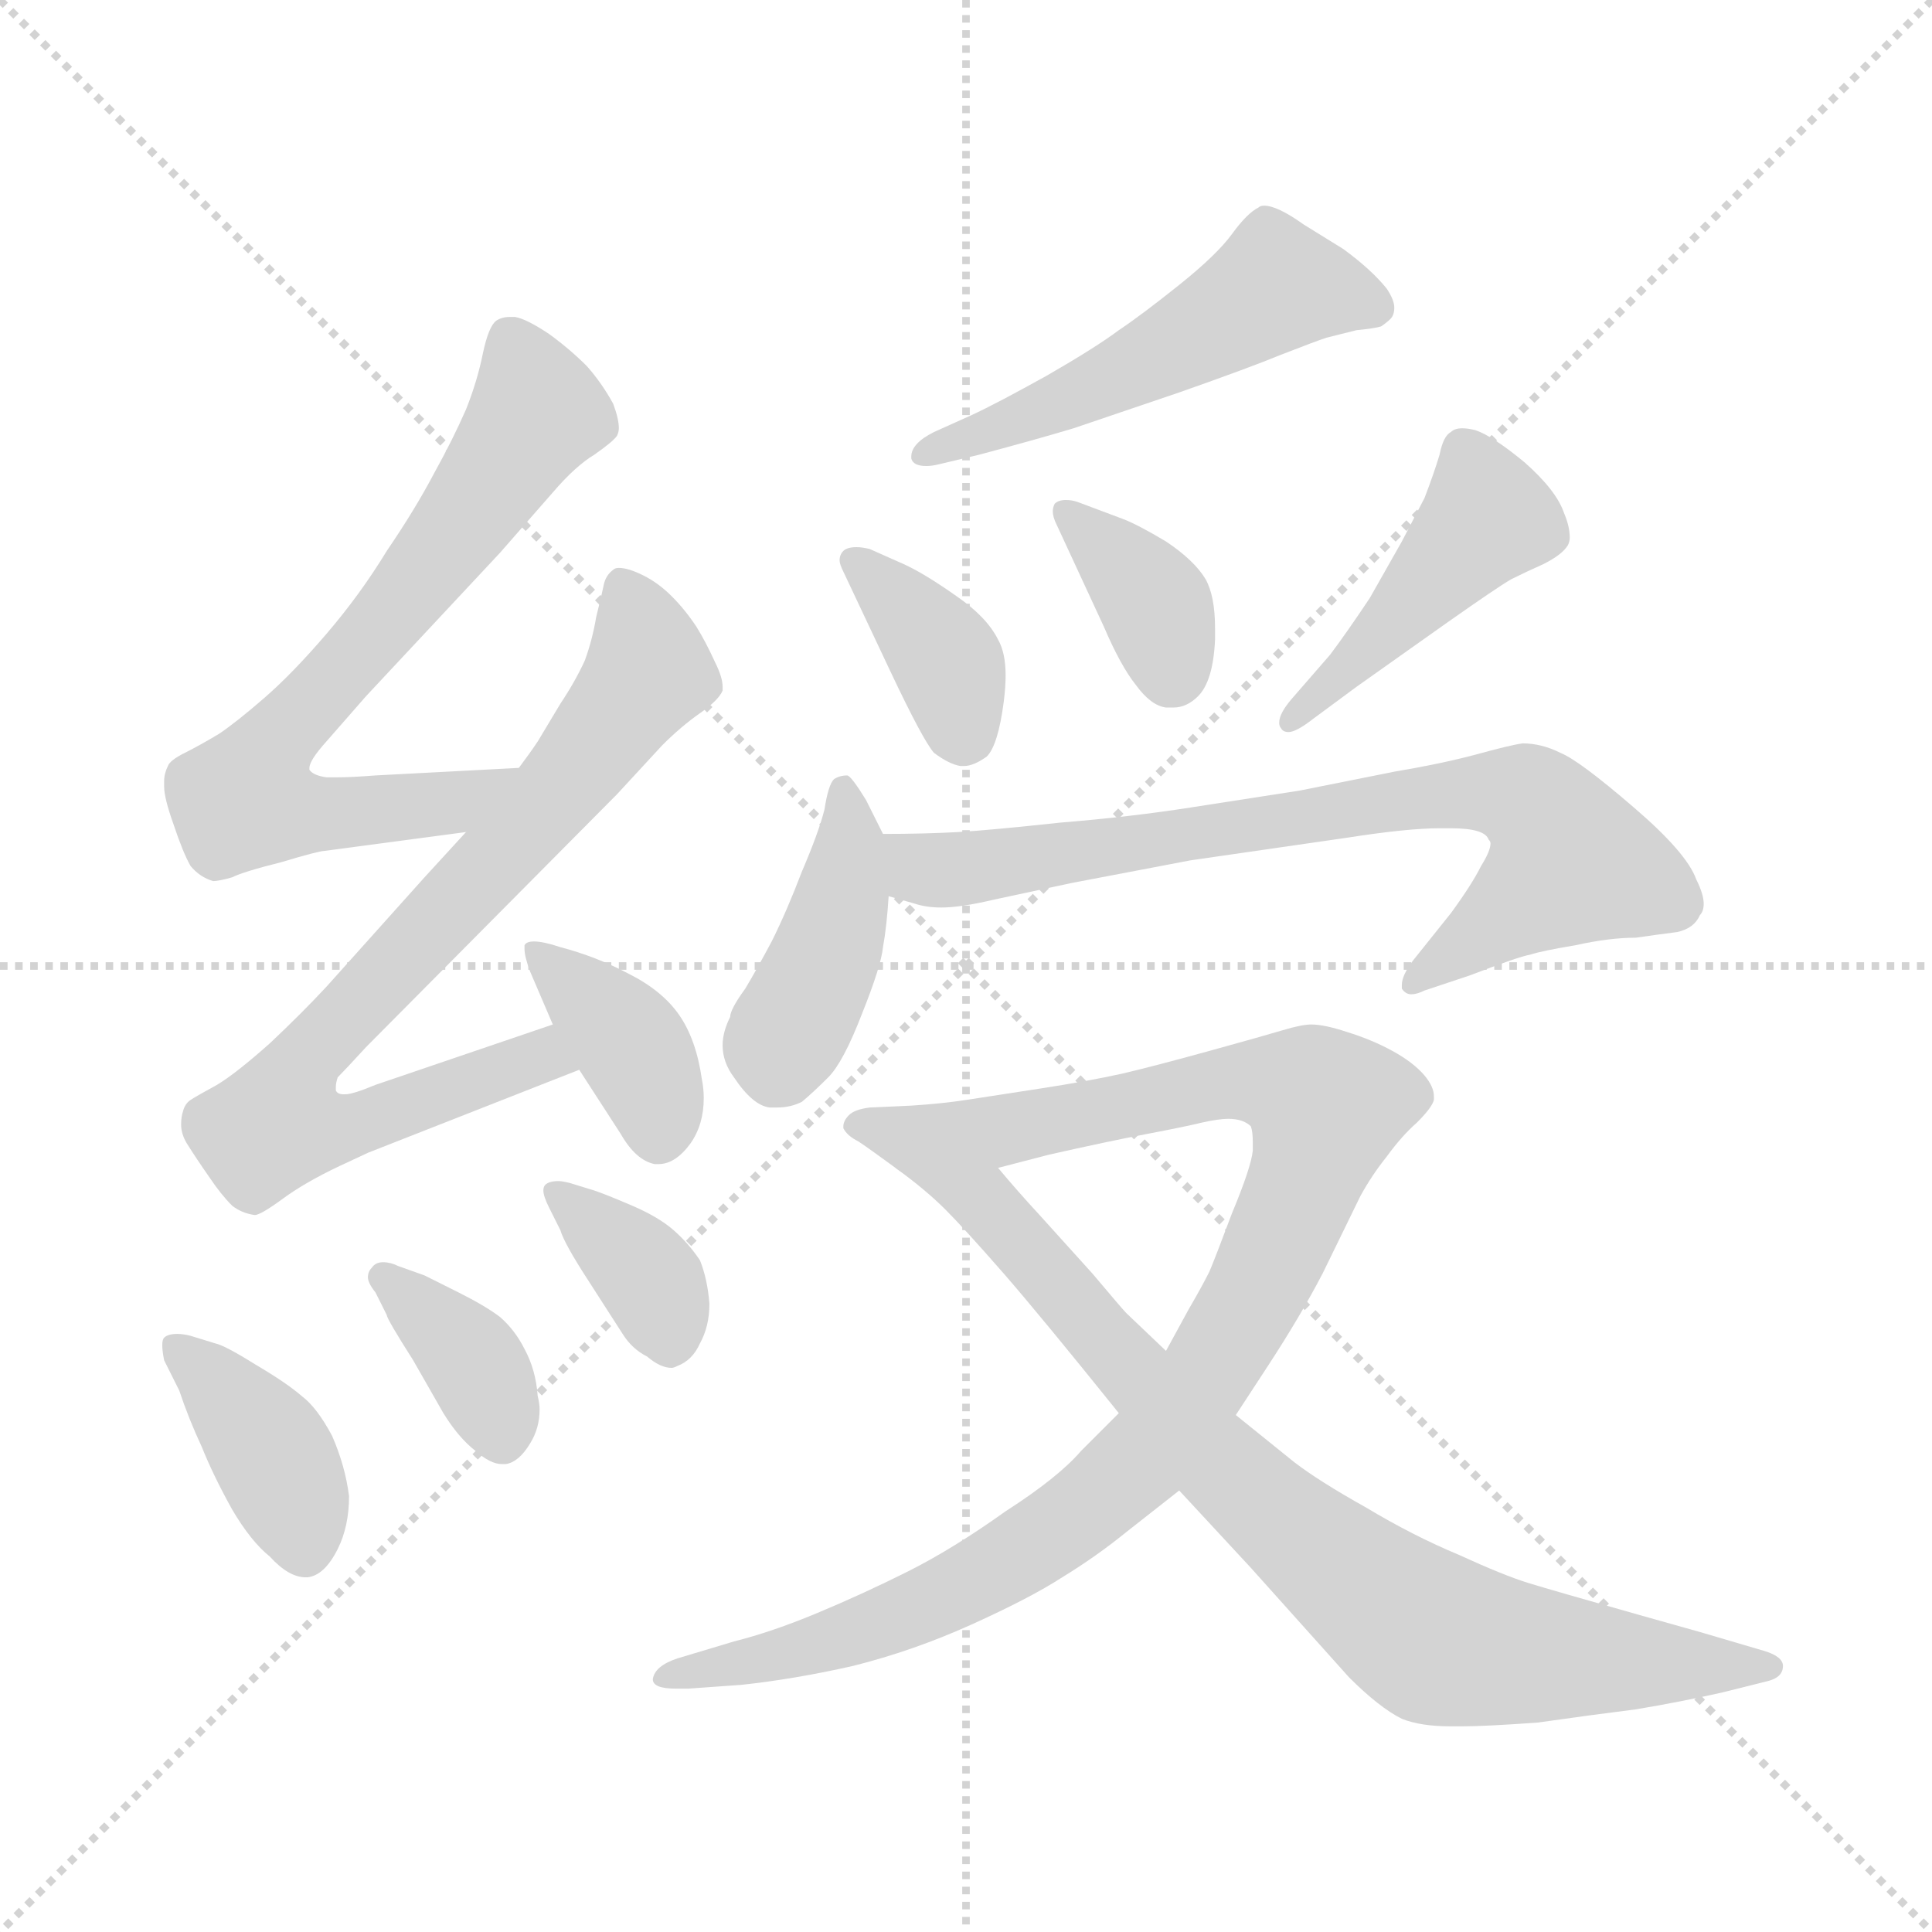 <svg xmlns="http://www.w3.org/2000/svg" version="1.1" viewBox="0 0 1024 1024">
  <g stroke="lightgray" stroke-dasharray="1,1" stroke-width="1" transform="scale(4, 4)">
    <line x1="0" y1="0" x2="256" y2="256" />
    <line x1="256" y1="0" x2="0" y2="256" />
    <line x1="128" y1="0" x2="128" y2="256" />
    <line x1="0" y1="128" x2="256" y2="128" />
  </g>
  <g transform="scale(1.0, -1.0) translate(0.0, -823.00)">
    <style type="text/css">
      
        @keyframes keyframes0 {
          from {
            stroke: blue;
            stroke-dashoffset: 699;
            stroke-width: 128;
          }
          69% {
            animation-timing-function: step-end;
            stroke: blue;
            stroke-dashoffset: 0;
            stroke-width: 128;
          }
          to {
            stroke: black;
            stroke-width: 1024;
          }
        }
        #make-me-a-hanzi-animation-0 {
          animation: keyframes0 0.819s both;
          animation-delay: 0s;
          animation-timing-function: linear;
        }
      
        @keyframes keyframes1 {
          from {
            stroke: blue;
            stroke-dashoffset: 775;
            stroke-width: 128;
          }
          72% {
            animation-timing-function: step-end;
            stroke: blue;
            stroke-dashoffset: 0;
            stroke-width: 128;
          }
          to {
            stroke: black;
            stroke-width: 1024;
          }
        }
        #make-me-a-hanzi-animation-1 {
          animation: keyframes1 0.881s both;
          animation-delay: 0.819s;
          animation-timing-function: linear;
        }
      
        @keyframes keyframes2 {
          from {
            stroke: blue;
            stroke-dashoffset: 383;
            stroke-width: 128;
          }
          55% {
            animation-timing-function: step-end;
            stroke: blue;
            stroke-dashoffset: 0;
            stroke-width: 128;
          }
          to {
            stroke: black;
            stroke-width: 1024;
          }
        }
        #make-me-a-hanzi-animation-2 {
          animation: keyframes2 0.562s both;
          animation-delay: 1.7s;
          animation-timing-function: linear;
        }
      
        @keyframes keyframes3 {
          from {
            stroke: blue;
            stroke-dashoffset: 391;
            stroke-width: 128;
          }
          56% {
            animation-timing-function: step-end;
            stroke: blue;
            stroke-dashoffset: 0;
            stroke-width: 128;
          }
          to {
            stroke: black;
            stroke-width: 1024;
          }
        }
        #make-me-a-hanzi-animation-3 {
          animation: keyframes3 0.568s both;
          animation-delay: 2.261s;
          animation-timing-function: linear;
        }
      
        @keyframes keyframes4 {
          from {
            stroke: blue;
            stroke-dashoffset: 367;
            stroke-width: 128;
          }
          54% {
            animation-timing-function: step-end;
            stroke: blue;
            stroke-dashoffset: 0;
            stroke-width: 128;
          }
          to {
            stroke: black;
            stroke-width: 1024;
          }
        }
        #make-me-a-hanzi-animation-4 {
          animation: keyframes4 0.549s both;
          animation-delay: 2.829s;
          animation-timing-function: linear;
        }
      
        @keyframes keyframes5 {
          from {
            stroke: blue;
            stroke-dashoffset: 362;
            stroke-width: 128;
          }
          54% {
            animation-timing-function: step-end;
            stroke: blue;
            stroke-dashoffset: 0;
            stroke-width: 128;
          }
          to {
            stroke: black;
            stroke-width: 1024;
          }
        }
        #make-me-a-hanzi-animation-5 {
          animation: keyframes5 0.545s both;
          animation-delay: 3.378s;
          animation-timing-function: linear;
        }
      
        @keyframes keyframes6 {
          from {
            stroke: blue;
            stroke-dashoffset: 519;
            stroke-width: 128;
          }
          63% {
            animation-timing-function: step-end;
            stroke: blue;
            stroke-dashoffset: 0;
            stroke-width: 128;
          }
          to {
            stroke: black;
            stroke-width: 1024;
          }
        }
        #make-me-a-hanzi-animation-6 {
          animation: keyframes6 0.672s both;
          animation-delay: 3.923s;
          animation-timing-function: linear;
        }
      
        @keyframes keyframes7 {
          from {
            stroke: blue;
            stroke-dashoffset: 368;
            stroke-width: 128;
          }
          55% {
            animation-timing-function: step-end;
            stroke: blue;
            stroke-dashoffset: 0;
            stroke-width: 128;
          }
          to {
            stroke: black;
            stroke-width: 1024;
          }
        }
        #make-me-a-hanzi-animation-7 {
          animation: keyframes7 0.549s both;
          animation-delay: 4.595s;
          animation-timing-function: linear;
        }
      
        @keyframes keyframes8 {
          from {
            stroke: blue;
            stroke-dashoffset: 367;
            stroke-width: 128;
          }
          54% {
            animation-timing-function: step-end;
            stroke: blue;
            stroke-dashoffset: 0;
            stroke-width: 128;
          }
          to {
            stroke: black;
            stroke-width: 1024;
          }
        }
        #make-me-a-hanzi-animation-8 {
          animation: keyframes8 0.549s both;
          animation-delay: 5.145s;
          animation-timing-function: linear;
        }
      
        @keyframes keyframes9 {
          from {
            stroke: blue;
            stroke-dashoffset: 444;
            stroke-width: 128;
          }
          59% {
            animation-timing-function: step-end;
            stroke: blue;
            stroke-dashoffset: 0;
            stroke-width: 128;
          }
          to {
            stroke: black;
            stroke-width: 1024;
          }
        }
        #make-me-a-hanzi-animation-9 {
          animation: keyframes9 0.611s both;
          animation-delay: 5.693s;
          animation-timing-function: linear;
        }
      
        @keyframes keyframes10 {
          from {
            stroke: blue;
            stroke-dashoffset: 417;
            stroke-width: 128;
          }
          58% {
            animation-timing-function: step-end;
            stroke: blue;
            stroke-dashoffset: 0;
            stroke-width: 128;
          }
          to {
            stroke: black;
            stroke-width: 1024;
          }
        }
        #make-me-a-hanzi-animation-10 {
          animation: keyframes10 0.589s both;
          animation-delay: 6.305s;
          animation-timing-function: linear;
        }
      
        @keyframes keyframes11 {
          from {
            stroke: blue;
            stroke-dashoffset: 748;
            stroke-width: 128;
          }
          71% {
            animation-timing-function: step-end;
            stroke: blue;
            stroke-dashoffset: 0;
            stroke-width: 128;
          }
          to {
            stroke: black;
            stroke-width: 1024;
          }
        }
        #make-me-a-hanzi-animation-11 {
          animation: keyframes11 0.859s both;
          animation-delay: 6.894s;
          animation-timing-function: linear;
        }
      
        @keyframes keyframes12 {
          from {
            stroke: blue;
            stroke-dashoffset: 1006;
            stroke-width: 128;
          }
          77% {
            animation-timing-function: step-end;
            stroke: blue;
            stroke-dashoffset: 0;
            stroke-width: 128;
          }
          to {
            stroke: black;
            stroke-width: 1024;
          }
        }
        #make-me-a-hanzi-animation-12 {
          animation: keyframes12 1.069s both;
          animation-delay: 7.753s;
          animation-timing-function: linear;
        }
      
        @keyframes keyframes13 {
          from {
            stroke: blue;
            stroke-dashoffset: 809;
            stroke-width: 128;
          }
          72% {
            animation-timing-function: step-end;
            stroke: blue;
            stroke-dashoffset: 0;
            stroke-width: 128;
          }
          to {
            stroke: black;
            stroke-width: 1024;
          }
        }
        #make-me-a-hanzi-animation-13 {
          animation: keyframes13 0.908s both;
          animation-delay: 8.821s;
          animation-timing-function: linear;
        }
      
    </style>
    
      <path d="M 275 416 L 199 412 Q 186 411 179 411 L 173 411 Q 166 412 164 415 L 164 416 Q 164 420 173 430 L 194 454 L 265 530 L 293 562 Q 305 576 315 582 Q 325 589 327 592 Q 328 594 328 596 Q 328 601 325 609 Q 319 620 311 629 Q 302 638 291 646 Q 279 654 273 655 L 270 655 Q 266 655 263 653 Q 259 650 256 636 Q 253 621 247 606 Q 240 590 230 572 Q 220 553 205 531 Q 191 508 173 487 Q 155 466 140 453 Q 125 440 116 434 Q 106 428 98 424 Q 90 420 89 417 Q 87 413 87 409 L 87 406 Q 87 400 92 386 Q 97 371 101 364 Q 106 358 113 356 Q 116 356 123 358 Q 129 361 149 366 Q 169 372 172 372 L 247 382 C 277 386 305 418 275 416 Z" fill="lightgray" />
    
      <path d="M 247 382 L 225 358 L 173 300 Q 160 286 143 270 Q 125 254 115 248 Q 104 242 101 240 Q 98 238 97 234 Q 96 231 96 227 Q 96 222 99 217 Q 104 209 111 199 Q 117 190 123 184 Q 128 180 135 179 Q 138 179 149 187 Q 161 196 180 205 L 195 212 L 307 256 C 335 267 321 290 293 280 L 199 248 Q 187 243 183 243 L 182 243 Q 179 243 178 245 L 178 247 Q 178 249 179 252 Q 183 256 194 268 L 327 402 L 351 428 Q 361 438 371 445 Q 381 452 383 457 L 383 459 Q 383 464 379 472 Q 374 483 369 491 Q 363 500 356 507 Q 349 514 341 518 Q 333 522 328 522 Q 326 522 325 521 Q 321 518 320 513 Q 319 508 316 496 Q 314 484 310 473 Q 305 462 297 450 L 285 430 Q 281 424 275 416 L 247 382 Z" fill="lightgray" />
    
      <path d="M 307 256 L 329 222 Q 337 208 347 206 L 349 206 Q 358 206 366 217 Q 373 227 373 241 Q 373 246 372 251 Q 369 272 360 285 Q 351 298 333 307 Q 316 316 297 321 Q 288 324 283 324 Q 279 324 278 322 L 278 320 Q 278 316 281 308 L 293 280 L 307 256 Z" fill="lightgray" />
    
      <path d="M 95 86 Q 100 71 107 56 Q 113 41 123 23 Q 133 6 143 -2 Q 153 -13 162 -13 L 163 -13 Q 172 -12 179 2 Q 185 14 185 30 Q 183 46 176 62 Q 168 77 160 83 Q 152 90 135 100 Q 119 110 114 111 L 101 115 Q 97 116 94 116 Q 89 116 87 114 Q 86 113 86 110 Q 86 107 87 102 L 95 86 Z" fill="lightgray" />
    
      <path d="M 211 152 Q 207 154 203 154 Q 199 154 197 151 Q 195 149 195 146 Q 195 143 199 138 L 205 126 Q 205 124 219 102 L 235 74 Q 243 61 252 54 Q 260 47 266 47 L 268 47 Q 275 48 281 58 Q 286 66 286 76 Q 286 79 285 83 Q 284 97 278 108 Q 273 118 265 125 Q 257 131 243 138 L 225 147 L 211 152 Z" fill="lightgray" />
    
      <path d="M 302 196 Q 298 197 296 197 Q 291 197 289 195 Q 288 194 288 192 Q 288 189 291 183 L 297 171 Q 299 164 312 144 L 330 116 Q 335 108 343 104 Q 350 98 356 98 Q 357 98 359 99 Q 367 102 371 111 Q 376 120 376 132 Q 375 145 371 155 Q 365 164 357 171 Q 349 178 335 184 Q 321 190 315 192 L 302 196 Z" fill="lightgray" />
    
      <path d="M 495 594 Q 483 588 483 581 L 483 580 Q 484 576 491 576 Q 494 576 498 577 L 519 582 Q 549 590 569 596 L 625 615 Q 662 628 679 635 Q 697 642 703 644 L 719 648 Q 729 649 732 650 Q 735 652 737 654 Q 739 656 739 660 Q 739 664 735 670 Q 727 680 712 691 L 691 704 Q 677 714 670 714 Q 668 714 667 713 Q 661 710 653 699 Q 645 688 625 672 Q 605 656 593 648 Q 581 639 555 624 Q 528 609 515 603 L 495 594 Z" fill="lightgray" />
    
      <path d="M 472 467 Q 489 431 495 424 Q 503 418 509 417 L 511 417 Q 516 417 523 422 Q 529 428 532 451 Q 533 459 533 465 Q 533 477 529 484 Q 523 496 507 507 Q 490 519 479 524 L 461 532 Q 457 533 454 533 Q 449 533 447 531 Q 445 529 445 526 Q 445 524 447 520 L 472 467 Z" fill="lightgray" />
    
      <path d="M 585 491 Q 594 470 602 460 Q 610 449 618 448 L 622 448 Q 629 448 635 454 Q 643 462 644 484 L 644 490 Q 644 507 639 516 Q 633 526 618 536 Q 603 545 595 548 L 571 557 Q 568 558 565 558 Q 561 558 559 556 Q 558 554 558 552 Q 558 549 560 545 L 585 491 Z" fill="lightgray" />
    
      <path d="M 685 453 Q 678 445 678 440 Q 678 438 679 437 Q 680 435 683 435 Q 687 435 696 442 L 719 459 L 767 493 Q 794 512 801 516 Q 809 520 818 524 Q 828 529 831 534 Q 832 536 832 538 Q 832 544 829 551 Q 825 563 808 578 Q 791 592 782 595 Q 778 596 775 596 Q 771 596 769 594 Q 765 592 763 582 Q 760 572 755 559 L 743 536 L 726 506 Q 714 488 705 476 L 685 453 Z" fill="lightgray" />
    
      <path d="M 468 381 L 459 399 Q 451 412 449 412 Q 445 412 442 410 Q 439 407 437 394 Q 434 382 425 361 Q 417 340 409 324 Q 401 309 395 299 Q 387 288 387 284 Q 383 276 383 269 Q 383 260 389 252 Q 399 237 408 236 L 412 236 Q 419 236 425 239 Q 431 244 439 252 Q 447 260 457 286 Q 467 311 468 321 Q 470 332 471 348 L 468 381 Z" fill="lightgray" />
    
      <path d="M 471 348 L 485 344 Q 491 342 499 342 Q 509 342 526 346 L 568 355 L 631 367 L 714 379 Q 746 384 763 384 L 769 384 Q 787 384 789 378 Q 790 377 790 376 Q 790 372 785 364 Q 780 354 769 339 L 749 314 Q 743 306 743 301 L 743 299 Q 745 296 748 296 Q 751 296 755 298 L 779 306 Q 805 316 811 317 Q 817 319 835 322 Q 853 326 867 326 Q 881 328 889 329 Q 898 331 901 338 Q 903 340 903 344 Q 903 349 899 357 Q 894 371 866 395 Q 837 420 827 424 Q 817 429 807 429 Q 800 428 782 423 Q 763 418 739 414 L 689 404 L 631 395 Q 599 390 562 387 Q 525 383 508 382 Q 490 381 468 381 C 438 381 442 356 471 348 Z" fill="lightgray" />
    
      <path d="M 593 74 L 573 54 Q 561 40 533 22 Q 505 2 481 -10 Q 457 -22 433 -32 Q 409 -42 389 -47 L 359 -56 Q 347 -60 346 -67 Q 346 -72 358 -72 L 365 -72 L 393 -70 Q 421 -67 452 -60 Q 484 -52 515 -38 Q 546 -24 563 -13 Q 581 -2 597 11 L 625 33 L 655 73 L 672 99 Q 689 125 701 148 L 721 189 Q 727 200 735 210 Q 743 221 751 228 Q 759 236 760 240 L 760 242 Q 760 247 755 253 Q 749 260 738 266 Q 727 272 714 276 Q 702 280 695 280 Q 690 280 680 277 Q 670 274 641 266 Q 612 258 595 254 Q 577 250 551 246 L 512 240 Q 499 238 483 237 L 461 236 Q 453 235 450 232 Q 447 229 447 226 L 447 225 Q 449 221 455 218 Q 461 214 476 203 C 489 194 500 196 529 204 L 556 211 Q 587 218 608 222 Q 629 226 637 228 Q 646 230 651 230 Q 659 230 663 226 Q 664 223 664 218 L 664 213 Q 663 204 653 180 Q 644 156 641 149 Q 637 141 630 129 L 618 107 L 593 74 Z" fill="lightgray" />
    
      <path d="M 625 33 L 663 -8 L 715 -66 Q 731 -82 743 -88 Q 753 -92 769 -92 L 775 -92 Q 787 -92 815 -90 Q 843 -86 867 -83 Q 891 -79 913 -74 L 937 -68 Q 945 -66 945 -60 Q 945 -55 935 -52 L 901 -42 L 869 -33 Q 823 -20 810 -16 Q 797 -12 773 -1 Q 749 9 724 24 Q 699 38 686 48 L 655 73 L 618 107 L 597 127 Q 595 129 579 148 L 551 179 Q 539 192 529 204 C 509 227 452 221 476 203 Q 491 192 501 182 Q 511 172 532 148 Q 552 125 593 74 L 625 33 Z" fill="lightgray" />
    
    
      <clipPath id="make-me-a-hanzi-clip-0">
        <path d="M 275 416 L 199 412 Q 186 411 179 411 L 173 411 Q 166 412 164 415 L 164 416 Q 164 420 173 430 L 194 454 L 265 530 L 293 562 Q 305 576 315 582 Q 325 589 327 592 Q 328 594 328 596 Q 328 601 325 609 Q 319 620 311 629 Q 302 638 291 646 Q 279 654 273 655 L 270 655 Q 266 655 263 653 Q 259 650 256 636 Q 253 621 247 606 Q 240 590 230 572 Q 220 553 205 531 Q 191 508 173 487 Q 155 466 140 453 Q 125 440 116 434 Q 106 428 98 424 Q 90 420 89 417 Q 87 413 87 409 L 87 406 Q 87 400 92 386 Q 97 371 101 364 Q 106 358 113 356 Q 116 356 123 358 Q 129 361 149 366 Q 169 372 172 372 L 247 382 C 277 386 305 418 275 416 Z" />
      </clipPath>
      <path clip-path="url(#make-me-a-hanzi-clip-0)" d="M 269 645 L 284 609 L 276 590 L 215 506 L 146 432 L 131 398 L 177 391 L 223 396 L 268 413" fill="none" id="make-me-a-hanzi-animation-0" stroke-dasharray="571 1142" stroke-linecap="round" />
    
      <clipPath id="make-me-a-hanzi-clip-1">
        <path d="M 247 382 L 225 358 L 173 300 Q 160 286 143 270 Q 125 254 115 248 Q 104 242 101 240 Q 98 238 97 234 Q 96 231 96 227 Q 96 222 99 217 Q 104 209 111 199 Q 117 190 123 184 Q 128 180 135 179 Q 138 179 149 187 Q 161 196 180 205 L 195 212 L 307 256 C 335 267 321 290 293 280 L 199 248 Q 187 243 183 243 L 182 243 Q 179 243 178 245 L 178 247 Q 178 249 179 252 Q 183 256 194 268 L 327 402 L 351 428 Q 361 438 371 445 Q 381 452 383 457 L 383 459 Q 383 464 379 472 Q 374 483 369 491 Q 363 500 356 507 Q 349 514 341 518 Q 333 522 328 522 Q 326 522 325 521 Q 321 518 320 513 Q 319 508 316 496 Q 314 484 310 473 Q 305 462 297 450 L 285 430 Q 281 424 275 416 L 247 382 Z" />
      </clipPath>
      <path clip-path="url(#make-me-a-hanzi-clip-1)" d="M 329 513 L 344 467 L 294 401 L 161 262 L 147 228 L 176 224 L 287 263 L 298 259" fill="none" id="make-me-a-hanzi-animation-1" stroke-dasharray="647 1294" stroke-linecap="round" />
    
      <clipPath id="make-me-a-hanzi-clip-2">
        <path d="M 307 256 L 329 222 Q 337 208 347 206 L 349 206 Q 358 206 366 217 Q 373 227 373 241 Q 373 246 372 251 Q 369 272 360 285 Q 351 298 333 307 Q 316 316 297 321 Q 288 324 283 324 Q 279 324 278 322 L 278 320 Q 278 316 281 308 L 293 280 L 307 256 Z" />
      </clipPath>
      <path clip-path="url(#make-me-a-hanzi-clip-2)" d="M 281 321 L 334 270 L 348 238 L 348 219" fill="none" id="make-me-a-hanzi-animation-2" stroke-dasharray="255 510" stroke-linecap="round" />
    
      <clipPath id="make-me-a-hanzi-clip-3">
        <path d="M 95 86 Q 100 71 107 56 Q 113 41 123 23 Q 133 6 143 -2 Q 153 -13 162 -13 L 163 -13 Q 172 -12 179 2 Q 185 14 185 30 Q 183 46 176 62 Q 168 77 160 83 Q 152 90 135 100 Q 119 110 114 111 L 101 115 Q 97 116 94 116 Q 89 116 87 114 Q 86 113 86 110 Q 86 107 87 102 L 95 86 Z" />
      </clipPath>
      <path clip-path="url(#make-me-a-hanzi-clip-3)" d="M 92 111 L 145 51 L 163 -1" fill="none" id="make-me-a-hanzi-animation-3" stroke-dasharray="263 526" stroke-linecap="round" />
    
      <clipPath id="make-me-a-hanzi-clip-4">
        <path d="M 211 152 Q 207 154 203 154 Q 199 154 197 151 Q 195 149 195 146 Q 195 143 199 138 L 205 126 Q 205 124 219 102 L 235 74 Q 243 61 252 54 Q 260 47 266 47 L 268 47 Q 275 48 281 58 Q 286 66 286 76 Q 286 79 285 83 Q 284 97 278 108 Q 273 118 265 125 Q 257 131 243 138 L 225 147 L 211 152 Z" />
      </clipPath>
      <path clip-path="url(#make-me-a-hanzi-clip-4)" d="M 204 146 L 249 103 L 267 58" fill="none" id="make-me-a-hanzi-animation-4" stroke-dasharray="239 478" stroke-linecap="round" />
    
      <clipPath id="make-me-a-hanzi-clip-5">
        <path d="M 302 196 Q 298 197 296 197 Q 291 197 289 195 Q 288 194 288 192 Q 288 189 291 183 L 297 171 Q 299 164 312 144 L 330 116 Q 335 108 343 104 Q 350 98 356 98 Q 357 98 359 99 Q 367 102 371 111 Q 376 120 376 132 Q 375 145 371 155 Q 365 164 357 171 Q 349 178 335 184 Q 321 190 315 192 L 302 196 Z" />
      </clipPath>
      <path clip-path="url(#make-me-a-hanzi-clip-5)" d="M 294 192 L 347 142 L 354 110" fill="none" id="make-me-a-hanzi-animation-5" stroke-dasharray="234 468" stroke-linecap="round" />
    
      <clipPath id="make-me-a-hanzi-clip-6">
        <path d="M 495 594 Q 483 588 483 581 L 483 580 Q 484 576 491 576 Q 494 576 498 577 L 519 582 Q 549 590 569 596 L 625 615 Q 662 628 679 635 Q 697 642 703 644 L 719 648 Q 729 649 732 650 Q 735 652 737 654 Q 739 656 739 660 Q 739 664 735 670 Q 727 680 712 691 L 691 704 Q 677 714 670 714 Q 668 714 667 713 Q 661 710 653 699 Q 645 688 625 672 Q 605 656 593 648 Q 581 639 555 624 Q 528 609 515 603 L 495 594 Z" />
      </clipPath>
      <path clip-path="url(#make-me-a-hanzi-clip-6)" d="M 728 660 L 678 672 L 598 626 L 488 581" fill="none" id="make-me-a-hanzi-animation-6" stroke-dasharray="391 782" stroke-linecap="round" />
    
      <clipPath id="make-me-a-hanzi-clip-7">
        <path d="M 472 467 Q 489 431 495 424 Q 503 418 509 417 L 511 417 Q 516 417 523 422 Q 529 428 532 451 Q 533 459 533 465 Q 533 477 529 484 Q 523 496 507 507 Q 490 519 479 524 L 461 532 Q 457 533 454 533 Q 449 533 447 531 Q 445 529 445 526 Q 445 524 447 520 L 472 467 Z" />
      </clipPath>
      <path clip-path="url(#make-me-a-hanzi-clip-7)" d="M 452 526 L 497 481 L 511 435" fill="none" id="make-me-a-hanzi-animation-7" stroke-dasharray="240 480" stroke-linecap="round" />
    
      <clipPath id="make-me-a-hanzi-clip-8">
        <path d="M 585 491 Q 594 470 602 460 Q 610 449 618 448 L 622 448 Q 629 448 635 454 Q 643 462 644 484 L 644 490 Q 644 507 639 516 Q 633 526 618 536 Q 603 545 595 548 L 571 557 Q 568 558 565 558 Q 561 558 559 556 Q 558 554 558 552 Q 558 549 560 545 L 585 491 Z" />
      </clipPath>
      <path clip-path="url(#make-me-a-hanzi-clip-8)" d="M 563 553 L 613 501 L 620 463" fill="none" id="make-me-a-hanzi-animation-8" stroke-dasharray="239 478" stroke-linecap="round" />
    
      <clipPath id="make-me-a-hanzi-clip-9">
        <path d="M 685 453 Q 678 445 678 440 Q 678 438 679 437 Q 680 435 683 435 Q 687 435 696 442 L 719 459 L 767 493 Q 794 512 801 516 Q 809 520 818 524 Q 828 529 831 534 Q 832 536 832 538 Q 832 544 829 551 Q 825 563 808 578 Q 791 592 782 595 Q 778 596 775 596 Q 771 596 769 594 Q 765 592 763 582 Q 760 572 755 559 L 743 536 L 726 506 Q 714 488 705 476 L 685 453 Z" />
      </clipPath>
      <path clip-path="url(#make-me-a-hanzi-clip-9)" d="M 776 583 L 789 549 L 683 440" fill="none" id="make-me-a-hanzi-animation-9" stroke-dasharray="316 632" stroke-linecap="round" />
    
      <clipPath id="make-me-a-hanzi-clip-10">
        <path d="M 468 381 L 459 399 Q 451 412 449 412 Q 445 412 442 410 Q 439 407 437 394 Q 434 382 425 361 Q 417 340 409 324 Q 401 309 395 299 Q 387 288 387 284 Q 383 276 383 269 Q 383 260 389 252 Q 399 237 408 236 L 412 236 Q 419 236 425 239 Q 431 244 439 252 Q 447 260 457 286 Q 467 311 468 321 Q 470 332 471 348 L 468 381 Z" />
      </clipPath>
      <path clip-path="url(#make-me-a-hanzi-clip-10)" d="M 447 406 L 447 351 L 410 252" fill="none" id="make-me-a-hanzi-animation-10" stroke-dasharray="289 578" stroke-linecap="round" />
    
      <clipPath id="make-me-a-hanzi-clip-11">
        <path d="M 471 348 L 485 344 Q 491 342 499 342 Q 509 342 526 346 L 568 355 L 631 367 L 714 379 Q 746 384 763 384 L 769 384 Q 787 384 789 378 Q 790 377 790 376 Q 790 372 785 364 Q 780 354 769 339 L 749 314 Q 743 306 743 301 L 743 299 Q 745 296 748 296 Q 751 296 755 298 L 779 306 Q 805 316 811 317 Q 817 319 835 322 Q 853 326 867 326 Q 881 328 889 329 Q 898 331 901 338 Q 903 340 903 344 Q 903 349 899 357 Q 894 371 866 395 Q 837 420 827 424 Q 817 429 807 429 Q 800 428 782 423 Q 763 418 739 414 L 689 404 L 631 395 Q 599 390 562 387 Q 525 383 508 382 Q 490 381 468 381 C 438 381 442 356 471 348 Z" />
      </clipPath>
      <path clip-path="url(#make-me-a-hanzi-clip-11)" d="M 475 376 L 495 361 L 766 402 L 812 398 L 833 366 L 747 300" fill="none" id="make-me-a-hanzi-animation-11" stroke-dasharray="620 1240" stroke-linecap="round" />
    
      <clipPath id="make-me-a-hanzi-clip-12">
        <path d="M 593 74 L 573 54 Q 561 40 533 22 Q 505 2 481 -10 Q 457 -22 433 -32 Q 409 -42 389 -47 L 359 -56 Q 347 -60 346 -67 Q 346 -72 358 -72 L 365 -72 L 393 -70 Q 421 -67 452 -60 Q 484 -52 515 -38 Q 546 -24 563 -13 Q 581 -2 597 11 L 625 33 L 655 73 L 672 99 Q 689 125 701 148 L 721 189 Q 727 200 735 210 Q 743 221 751 228 Q 759 236 760 240 L 760 242 Q 760 247 755 253 Q 749 260 738 266 Q 727 272 714 276 Q 702 280 695 280 Q 690 280 680 277 Q 670 274 641 266 Q 612 258 595 254 Q 577 250 551 246 L 512 240 Q 499 238 483 237 L 461 236 Q 453 235 450 232 Q 447 229 447 226 L 447 225 Q 449 221 455 218 Q 461 214 476 203 C 489 194 500 196 529 204 L 556 211 Q 587 218 608 222 Q 629 226 637 228 Q 646 230 651 230 Q 659 230 663 226 Q 664 223 664 218 L 664 213 Q 663 204 653 180 Q 644 156 641 149 Q 637 141 630 129 L 618 107 L 593 74 Z" />
      </clipPath>
      <path clip-path="url(#make-me-a-hanzi-clip-12)" d="M 455 226 L 482 219 L 522 222 L 655 250 L 695 244 L 703 236 L 662 132 L 605 49 L 547 3 L 501 -23 L 441 -47 L 353 -67" fill="none" id="make-me-a-hanzi-animation-12" stroke-dasharray="878 1756" stroke-linecap="round" />
    
      <clipPath id="make-me-a-hanzi-clip-13">
        <path d="M 625 33 L 663 -8 L 715 -66 Q 731 -82 743 -88 Q 753 -92 769 -92 L 775 -92 Q 787 -92 815 -90 Q 843 -86 867 -83 Q 891 -79 913 -74 L 937 -68 Q 945 -66 945 -60 Q 945 -55 935 -52 L 901 -42 L 869 -33 Q 823 -20 810 -16 Q 797 -12 773 -1 Q 749 9 724 24 Q 699 38 686 48 L 655 73 L 618 107 L 597 127 Q 595 129 579 148 L 551 179 Q 539 192 529 204 C 509 227 452 221 476 203 Q 491 192 501 182 Q 511 172 532 148 Q 552 125 593 74 L 625 33 Z" />
      </clipPath>
      <path clip-path="url(#make-me-a-hanzi-clip-13)" d="M 483 202 L 521 187 L 658 35 L 761 -46 L 804 -54 L 937 -60" fill="none" id="make-me-a-hanzi-animation-13" stroke-dasharray="681 1362" stroke-linecap="round" />
    
  </g>
</svg>
